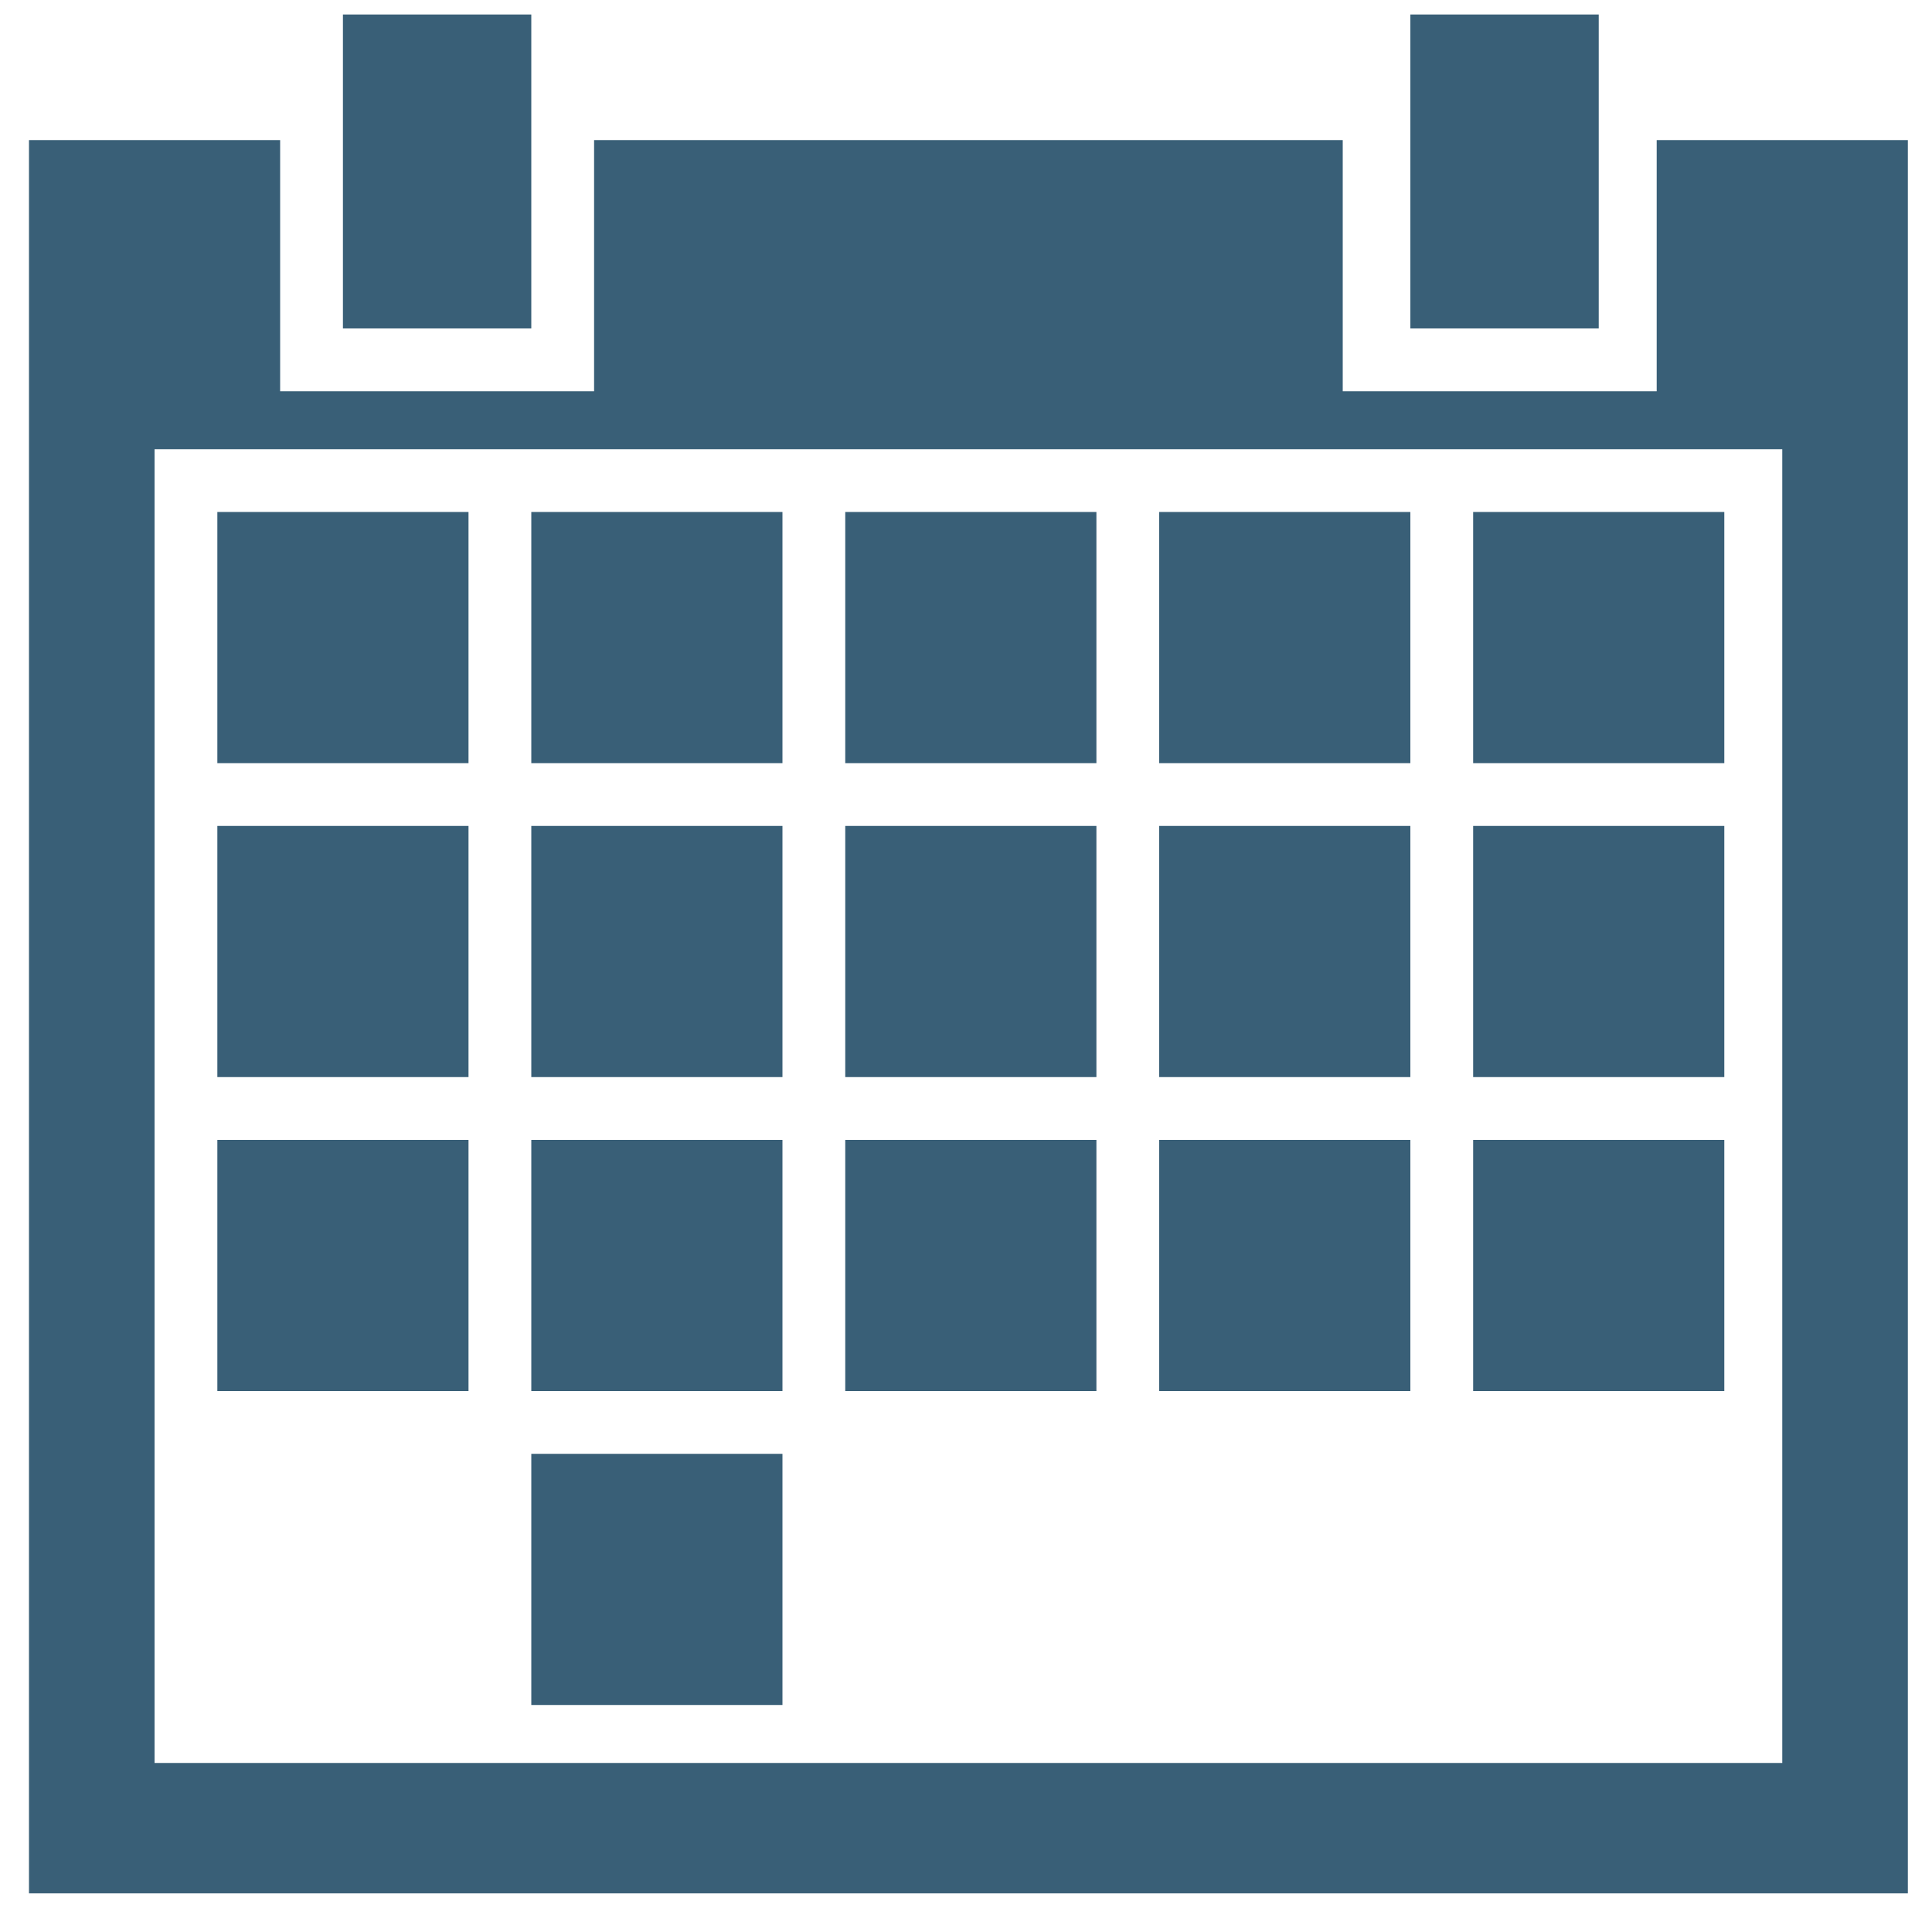 <?xml version="1.0" encoding="utf-8"?>
<svg version="1.1"  xmlns="http://www.w3.org/2000/svg" xmlns:xlink="http://www.w3.org/1999/xlink" x="0px" y="0px" width="40px" height="40px"
	 viewBox="0 0 40 40" enable-background="new 0 0 40 40" xml:space="preserve">
<g id="Lag_1">
	<g>
		<g>
			<g>
				<path fill="#395F77" d="M3.2,9.3h33.7v27.2H3.2V9.3z M0.6,2.9v36.3h38.9V2.9h-5.2c0,1.7,0,3.5,0,5.2h-6.5c0-1.7,0-3.5,0-5.2
					H12.3c0,1.7,0,3.5,0,5.2H5.8c0-1.7,0-3.5,0-5.2H0.6z"/>
			</g>
			<g>
				<rect x="7.1" y="0.3" fill="#395F77" width="3.9" height="6.5"/>
			</g>
			<g>
				<rect x="29.2" y="0.3" fill="#395F77" width="3.9" height="6.5"/>
			</g>
			<g>
				<rect x="4.5" y="10.6" fill="#395F77" width="5.2" height="5.2"/>
			</g>
			<g>
				<rect x="11" y="10.6" fill="#395F77" width="5.2" height="5.2"/>
			</g>
			<g>
				<rect x="17.5" y="10.6" fill="#395F77" width="5.2" height="5.2"/>
			</g>
			<g>
				<rect x="24" y="10.6" fill="#395F77" width="5.2" height="5.2"/>
			</g>
			<g>
				<rect x="30.5" y="10.6" fill="#395F77" width="5.2" height="5.2"/>
			</g>
			<g>
				<rect x="4.5" y="17.1" fill="#395F77" width="5.2" height="5.2"/>
			</g>
			<g>
				<rect x="11" y="17.1" fill="#395F77" width="5.2" height="5.2"/>
			</g>
			<g>
				<rect x="17.5" y="17.1" fill="#395F77" width="5.2" height="5.2"/>
			</g>
			<g>
				<rect x="24" y="17.1" fill="#395F77" width="5.2" height="5.2"/>
			</g>
			<g>
				<rect x="30.5" y="17.1" fill="#395F77" width="5.2" height="5.2"/>
			</g>
			<g>
				<rect x="4.5" y="23.6" fill="#395F77" width="5.2" height="5.2"/>
			</g>
			<g>
				<rect x="11" y="23.6" fill="#395F77" width="5.2" height="5.2"/>
			</g>
			<g>
				<rect x="17.5" y="23.6" fill="#395F77" width="5.2" height="5.2"/>
			</g>
			<g>
				<rect x="24" y="23.6" fill="#395F77" width="5.2" height="5.2"/>
			</g>
			<g>
				<rect x="30.5" y="23.6" fill="#395F77" width="5.2" height="5.2"/>
			</g>
			<g>
				<rect x="11" y="30.1" fill="#395F77" width="5.2" height="5.2"/>
			</g>
		</g>
	</g>
</g>
<g id="tekst">
</g>
</svg>
